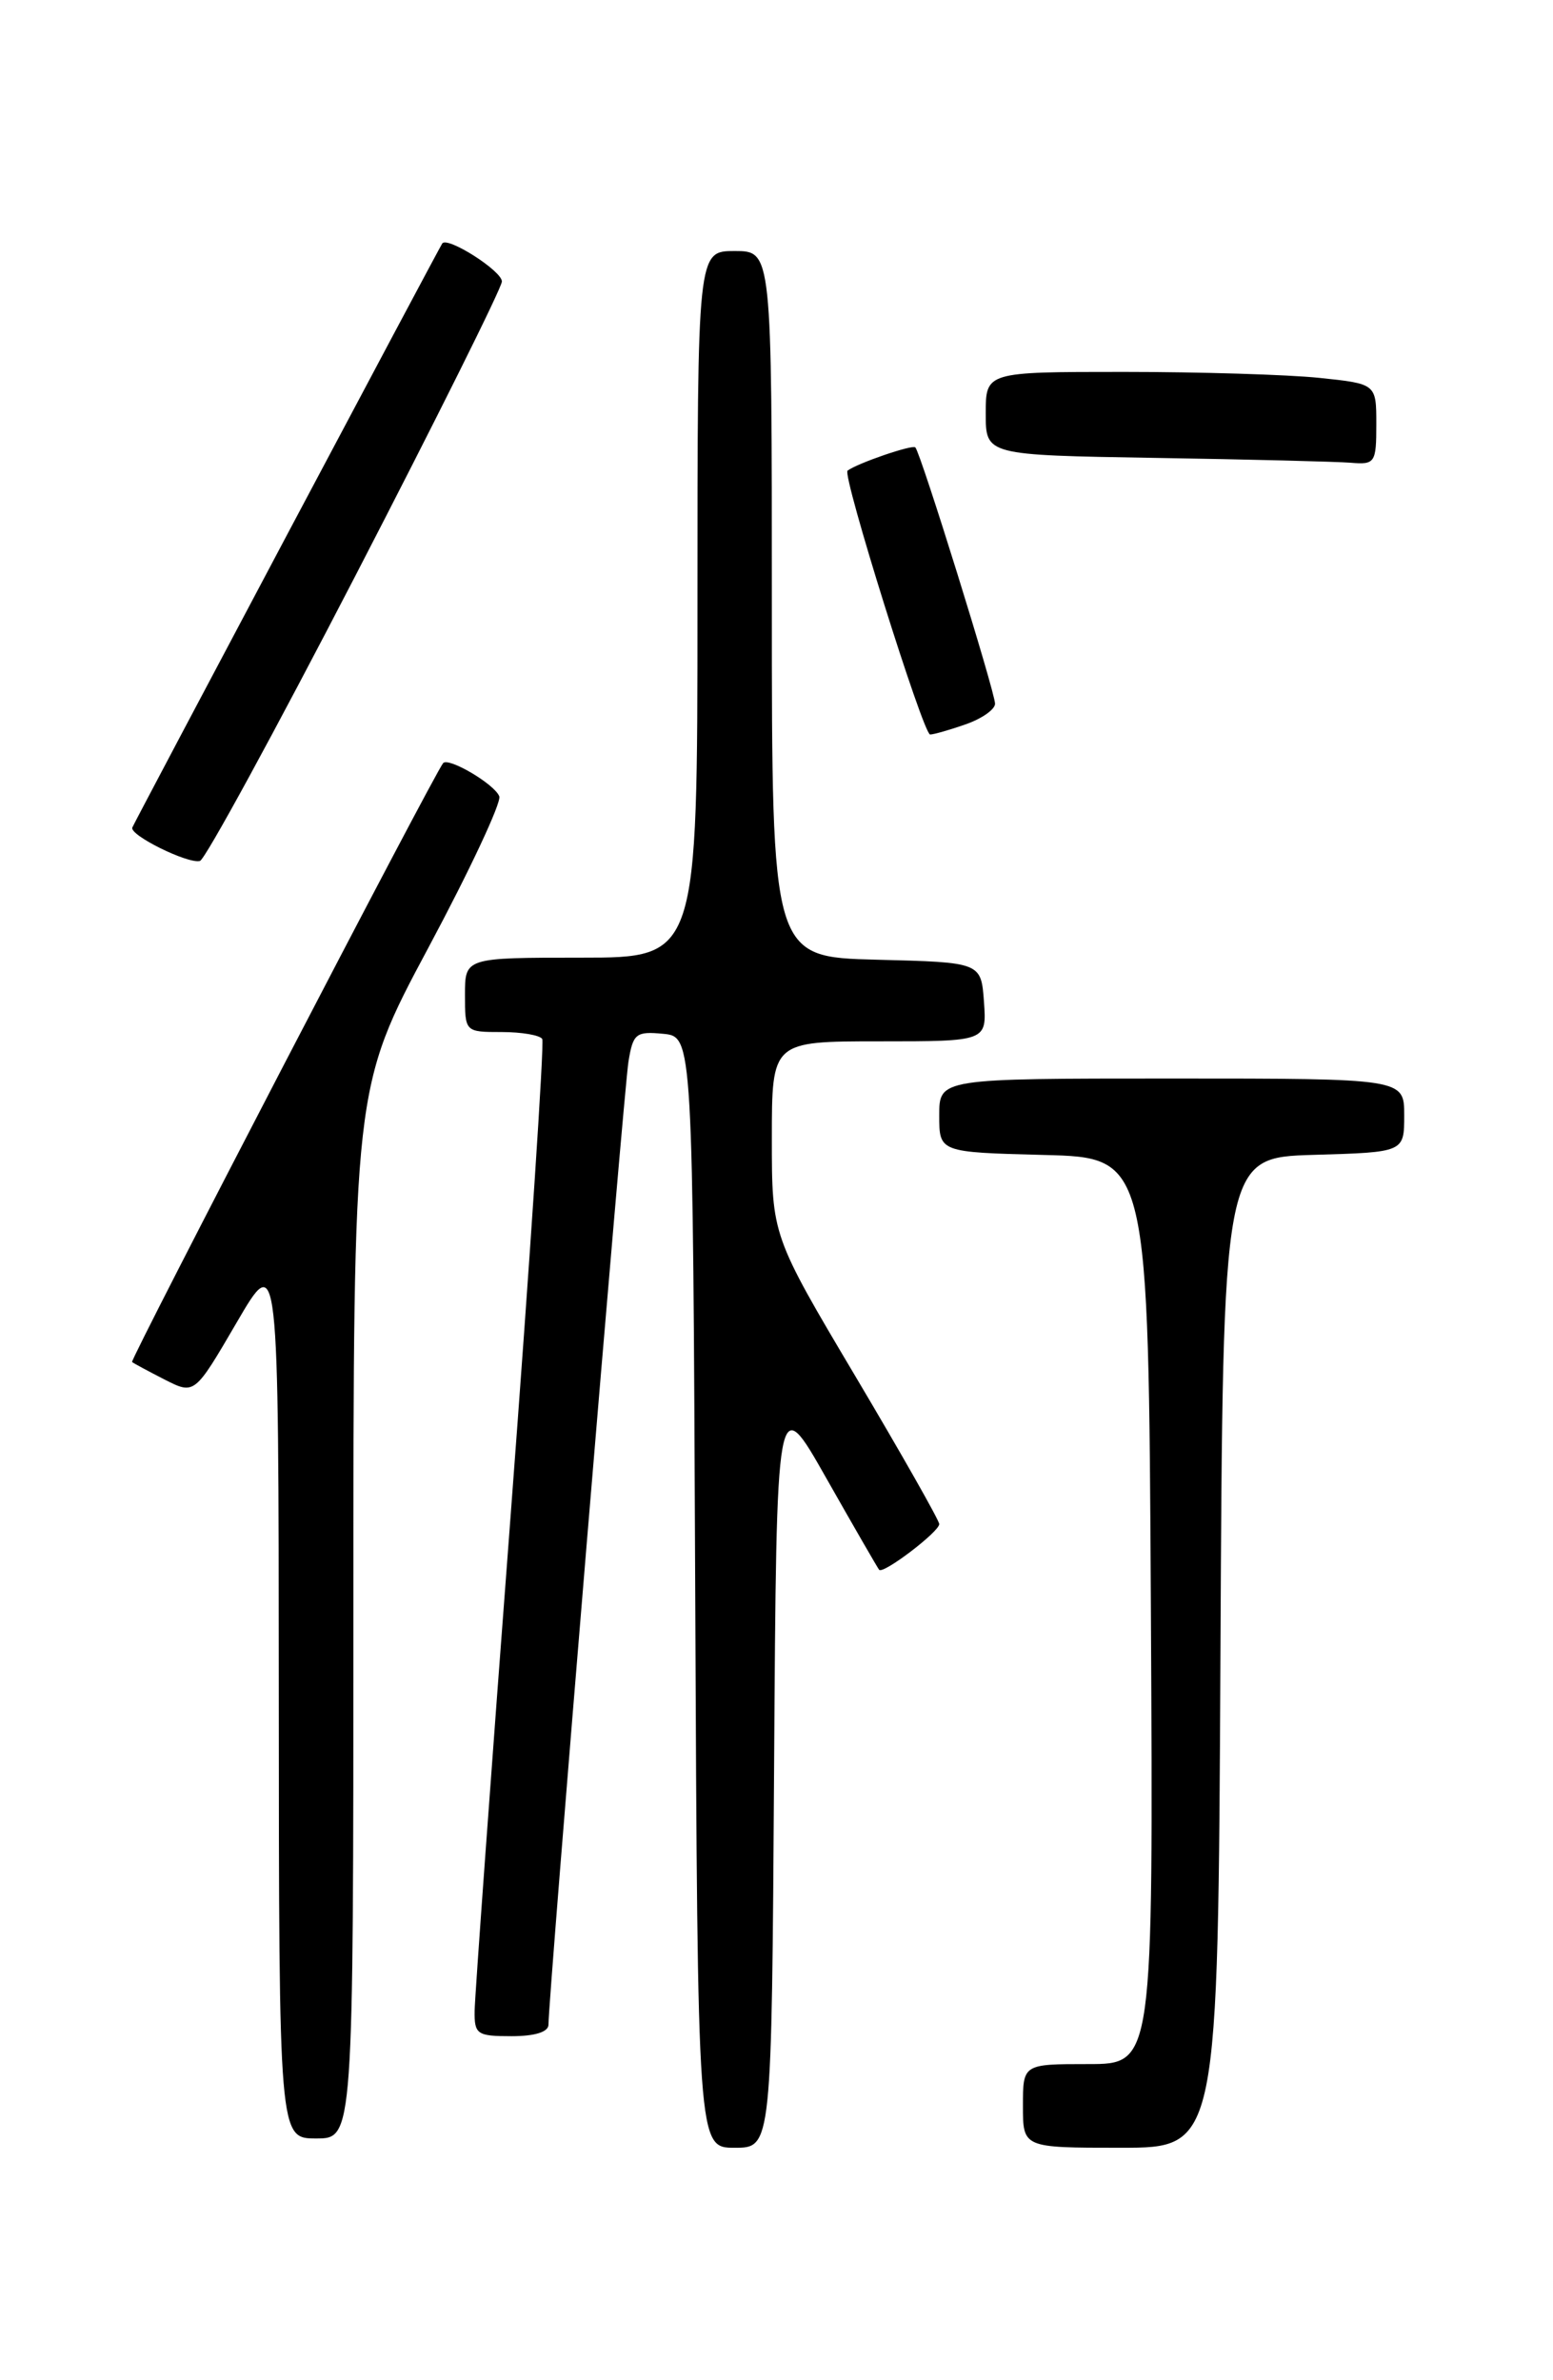 <?xml version="1.0" encoding="UTF-8" standalone="no"?>
<!DOCTYPE svg PUBLIC "-//W3C//DTD SVG 1.1//EN" "http://www.w3.org/Graphics/SVG/1.1/DTD/svg11.dtd" >
<svg xmlns="http://www.w3.org/2000/svg" xmlns:xlink="http://www.w3.org/1999/xlink" version="1.1" viewBox="0 0 167 256">
 <g >
 <path fill="currentColor"
d=" M 83.24 190.26 C 83.50 149.52 83.50 149.52 88.87 159.01 C 91.83 164.23 94.38 168.65 94.54 168.84 C 94.98 169.33 101.00 164.75 101.00 163.92 C 101.00 163.53 96.95 156.39 92.00 148.05 C 83.00 132.89 83.00 132.89 83.00 122.45 C 83.00 112.00 83.00 112.00 94.56 112.00 C 106.11 112.00 106.11 112.00 105.81 107.75 C 105.50 103.50 105.50 103.50 94.25 103.22 C 83.00 102.93 83.00 102.93 83.00 64.97 C 83.00 27.00 83.00 27.00 79.00 27.00 C 75.00 27.00 75.00 27.00 75.00 65.00 C 75.00 103.00 75.00 103.00 62.50 103.00 C 50.00 103.00 50.00 103.00 50.00 107.00 C 50.00 110.99 50.01 111.00 53.94 111.00 C 56.11 111.00 58.07 111.34 58.31 111.75 C 58.54 112.16 57.01 135.22 54.91 163.00 C 52.80 190.78 51.06 214.74 51.04 216.25 C 51.00 218.80 51.29 219.00 55.00 219.00 C 57.54 219.00 58.99 218.54 58.98 217.75 C 58.95 215.17 67.07 117.36 67.58 114.19 C 68.07 111.16 68.38 110.91 71.31 111.19 C 74.50 111.50 74.50 111.50 74.76 171.25 C 75.02 231.00 75.02 231.00 79.00 231.00 C 82.98 231.00 82.98 231.00 83.24 190.26 Z  M 131.24 177.75 C 131.50 124.50 131.50 124.50 141.25 124.21 C 151.00 123.93 151.00 123.93 151.00 119.96 C 151.00 116.00 151.00 116.00 126.00 116.00 C 101.00 116.00 101.00 116.00 101.00 119.97 C 101.00 123.93 101.00 123.93 112.25 124.22 C 123.50 124.50 123.50 124.50 123.76 173.25 C 124.02 222.00 124.02 222.00 117.01 222.00 C 110.00 222.00 110.00 222.00 110.00 226.50 C 110.00 231.00 110.00 231.00 120.49 231.00 C 130.98 231.00 130.98 231.00 131.24 177.75 Z  M 38.00 173.51 C 38.00 117.02 38.00 117.02 46.07 101.92 C 50.51 93.62 53.94 86.29 53.69 85.65 C 53.20 84.35 48.22 81.41 47.65 82.08 C 46.70 83.20 13.95 146.27 14.20 146.49 C 14.37 146.63 15.95 147.48 17.71 148.38 C 20.92 150.01 20.92 150.01 25.44 142.26 C 29.96 134.50 29.96 134.50 29.98 182.25 C 30.00 230.00 30.00 230.00 34.00 230.00 C 38.00 230.00 38.00 230.00 38.00 173.51 Z  M 38.22 61.92 C 46.87 45.19 53.96 30.95 53.97 30.28 C 54.00 29.16 48.15 25.42 47.56 26.18 C 47.28 26.54 14.66 88.03 14.23 89.00 C 13.88 89.81 20.21 92.94 21.50 92.60 C 22.05 92.46 29.57 78.65 38.22 61.92 Z  M 103.85 77.90 C 105.58 77.30 107.00 76.30 107.00 75.69 C 107.00 74.43 99.01 48.72 98.43 48.12 C 98.12 47.79 92.20 49.82 91.14 50.62 C 90.54 51.07 99.28 79.00 100.02 79.00 C 100.39 79.00 102.12 78.51 103.85 77.90 Z  M 148.00 45.64 C 148.00 41.28 148.00 41.28 141.85 40.64 C 138.47 40.29 129.02 40.00 120.85 40.00 C 106.00 40.00 106.00 40.00 106.00 44.48 C 106.00 48.95 106.00 48.95 124.25 49.25 C 134.29 49.41 143.74 49.65 145.25 49.77 C 147.86 49.99 148.00 49.78 148.00 45.64 Z "/>
</g>
</svg>